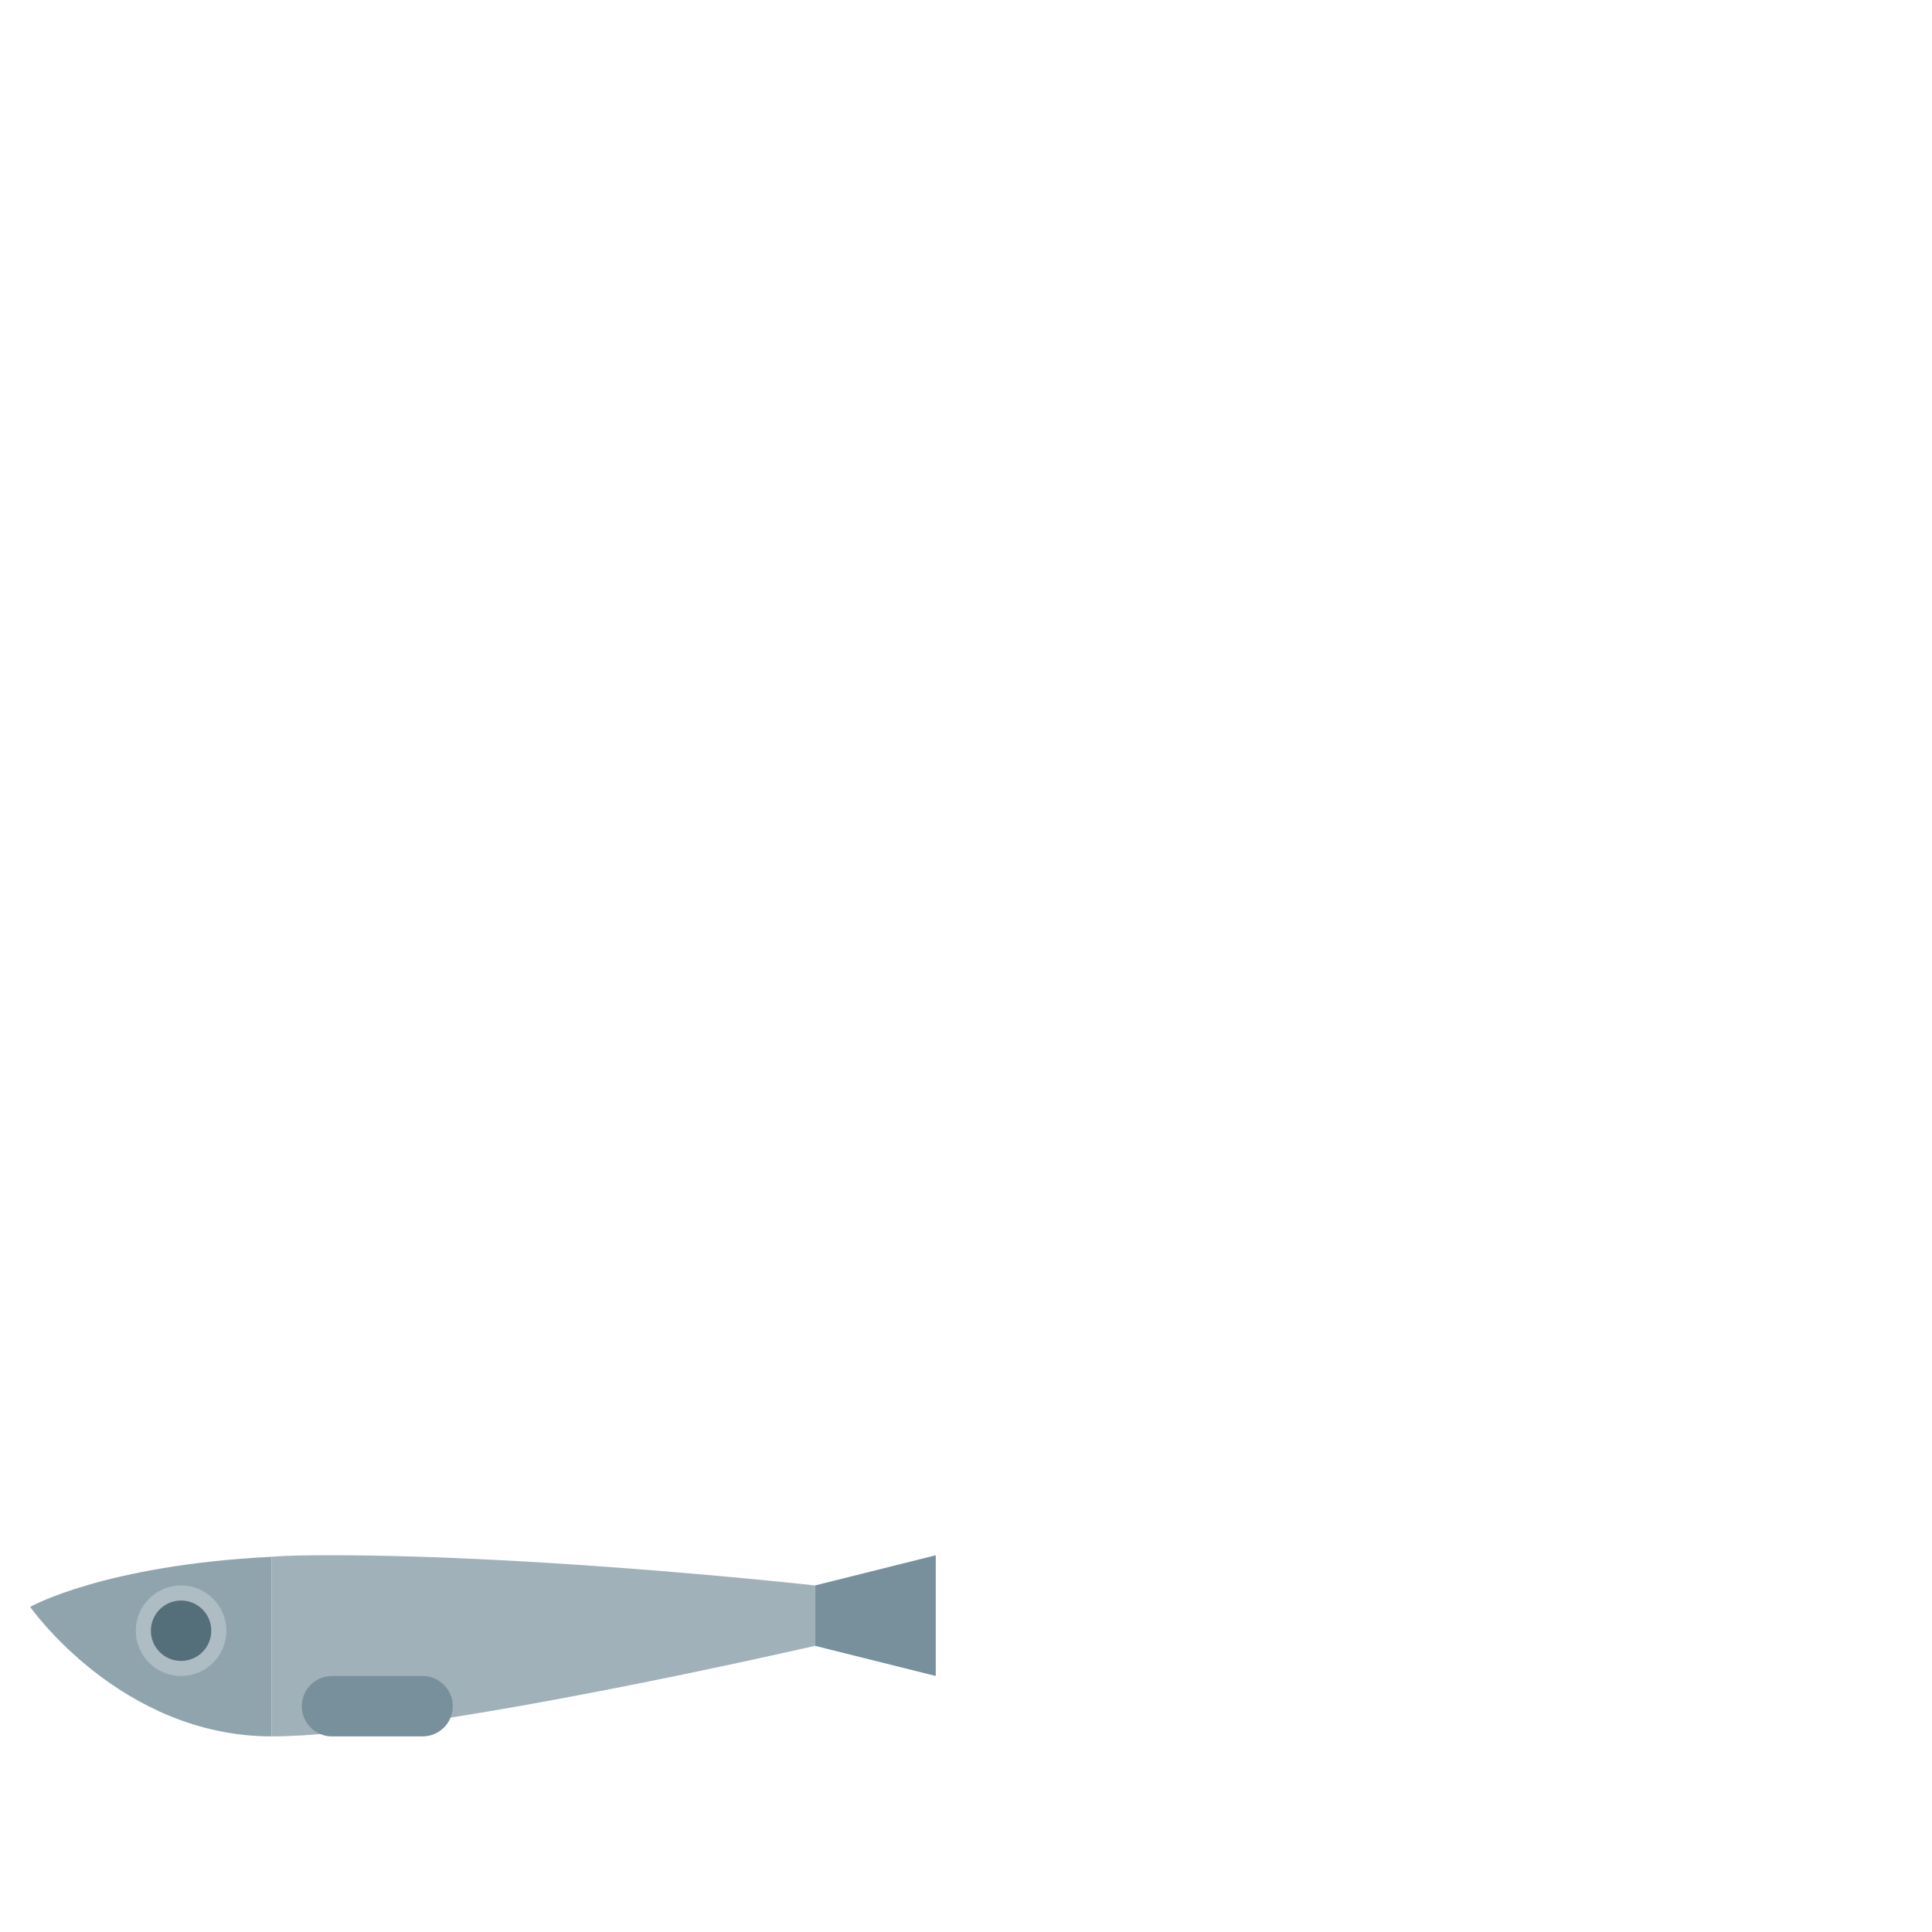 <?xml version="1.0" encoding="UTF-8" standalone="no"?>
<!-- Uploaded to: SVG Repo, www.svgrepo.com, Generator: SVG Repo Mixer Tools -->

<svg
   width="40"
   height="40"
   viewBox="0 0 1.6 1.6"
   id="icons"
   version="1.1"
   sodipodi:docname="anchovies.svg"
   inkscape:version="1.4 (86a8ad7, 2024-10-11)"
   xmlns:inkscape="http://www.inkscape.org/namespaces/inkscape"
   xmlns:sodipodi="http://sodipodi.sourceforge.net/DTD/sodipodi-0.dtd"
   xmlns="http://www.w3.org/2000/svg"
   xmlns:svg="http://www.w3.org/2000/svg"
   xmlns:rdf="http://www.w3.org/1999/02/22-rdf-syntax-ns#"
   xmlns:cc="http://creativecommons.org/ns#"
   xmlns:dc="http://purl.org/dc/elements/1.1/">
  <sodipodi:namedview
     id="namedview6"
     pagecolor="#505050"
     bordercolor="#ffffff"
     borderopacity="1"
     inkscape:showpageshadow="0"
     inkscape:pageopacity="0"
     inkscape:pagecheckerboard="1"
     inkscape:deskcolor="#505050"
     inkscape:zoom="16"
     inkscape:cx="-1.71875"
     inkscape:cy="15.9375"
     inkscape:window-width="1920"
     inkscape:window-height="1051"
     inkscape:window-x="-9"
     inkscape:window-y="-9"
     inkscape:window-maximized="1"
     inkscape:current-layer="icons" />
  <defs
     id="defs1">
    <style
       id="style1">.cls-1{fill:#90a4ae;}.cls-2{fill:#a0b1ba;}.cls-3{fill:#aebcc4;}.cls-4{fill:#546e7a;}.cls-5{fill:#78909c;}</style>
  </defs>
  <title
     id="title1">Anchovies</title>
  <g
     id="anchovy"
     transform="matrix(0.025,0,0,0.025,-4e-5,1.138)"
     style="stroke-width:40">
    <path
       class="cls-1"
       d="M 1,7.71 C 1,7.71 4,12 9,12 V 6.05 C 3.43,6.33 1,7.71 1,7.71 Z"
       id="path4"
       style="stroke-width:40" />
    <path
       class="cls-2"
       d="M 11,6 C 10.29,6 9.63,6 9,6.05 V 12 C 14,12 27,9 27,9 V 7 C 27,7 18,6 11,6 Z"
       id="path5"
       style="stroke-width:40" />
    <circle
       class="cls-3"
       cx="6"
       cy="8.5"
       r="1.5"
       id="circle5"
       style="stroke-width:40" />
    <circle
       class="cls-4"
       cx="6"
       cy="8.5"
       r="1"
       id="circle6"
       style="stroke-width:40" />
    <polygon
       class="cls-5"
       points="31,6 31,10 27,9 27,7 "
       id="polygon6"
       style="stroke-width:40" />
    <path
       class="cls-5"
       d="m 14,12 h -3 a 1,1 0 0 1 0,-2 h 3 a 1,1 0 0 1 0,2 z"
       id="path6"
       style="stroke-width:40" />
  </g>
</svg>
